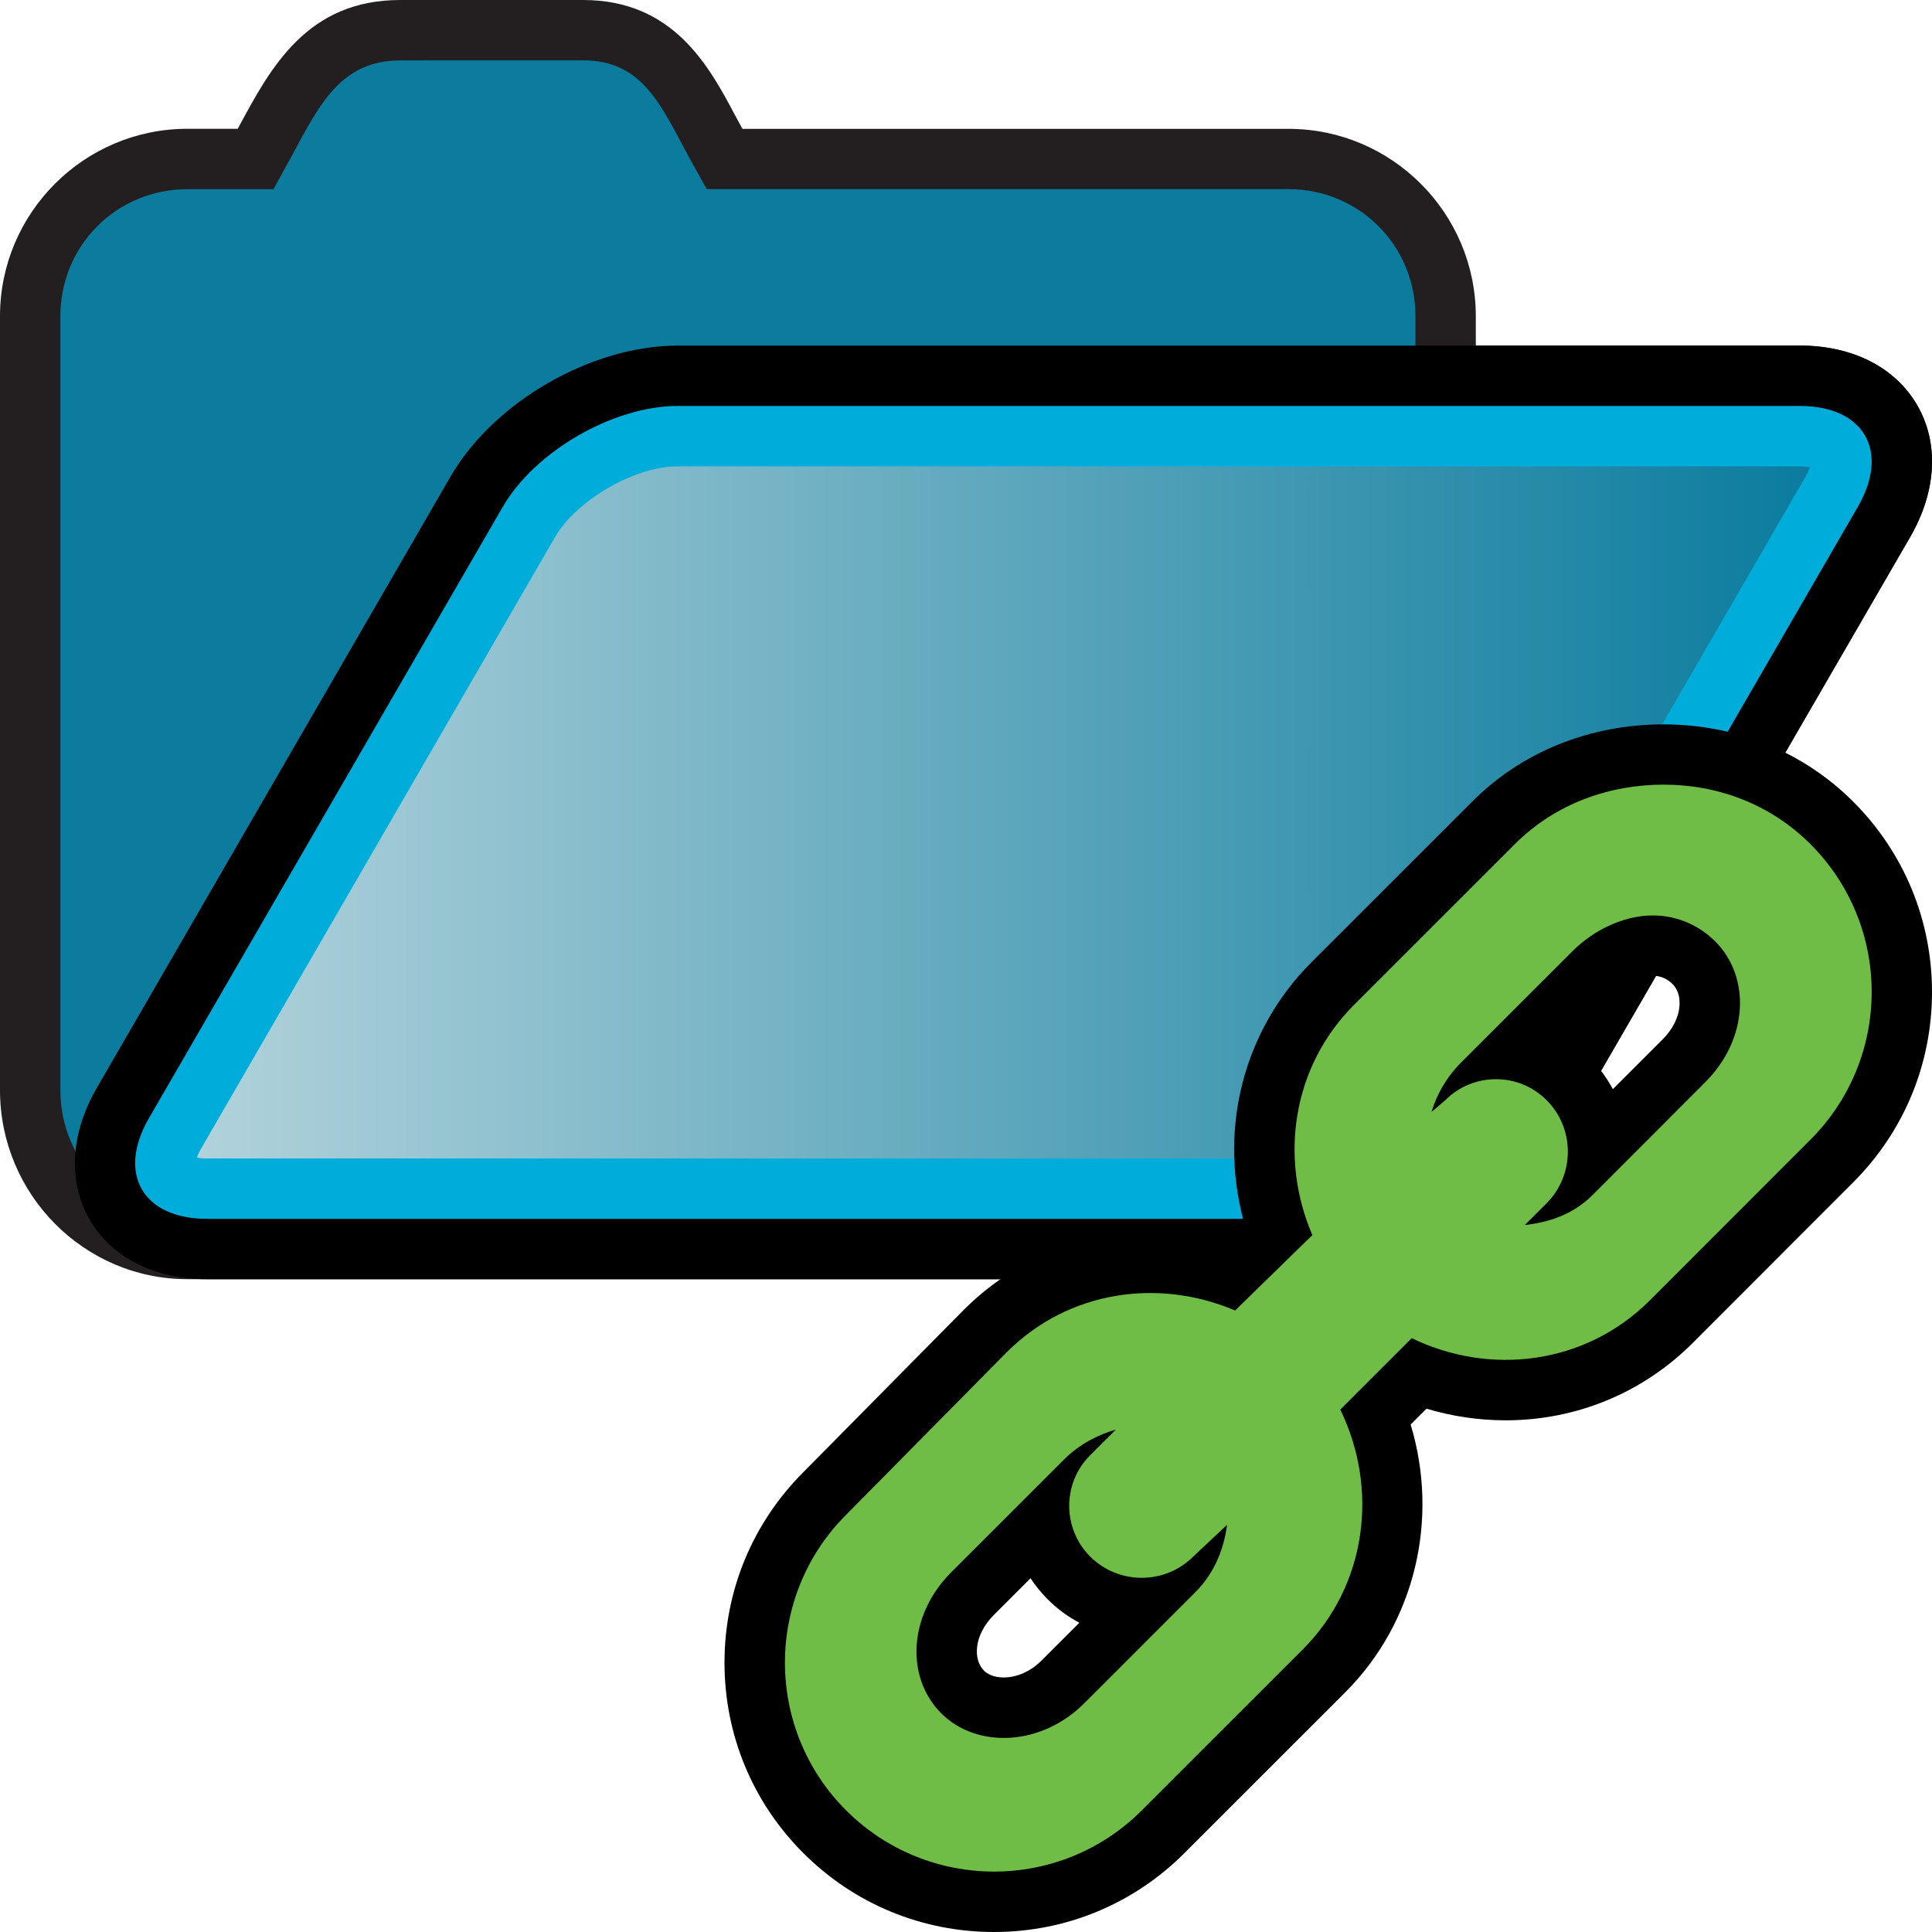 <?xml version="1.0" encoding="utf-8"?>
<!-- Generator: Adobe Illustrator 14.0.0, SVG Export Plug-In . SVG Version: 6.00 Build 43363)  -->
<!DOCTYPE svg PUBLIC "-//W3C//DTD SVG 1.1//EN" "http://www.w3.org/Graphics/SVG/1.1/DTD/svg11.dtd">
<svg version="1.1"
	 id="svg2" sodipodi:docname="paragraph_link.svg" inkscape:version="0.45.1" sodipodi:version="0.32" sodipodi:docbase="C:\Radix\dev\trunk\org.radixware\kernel\designer\src\common.resources\src\org\radixware\kernel\designer\resources\icons\ads\exploreritem" inkscape:output_extension="org.inkscape.output.svg.inkscape" xmlns:ns="http://creativecommons.org/ns#" xmlns:dc="http://purl.org/dc/elements/1.1/" xmlns:cc="http://web.resource.org/cc/" xmlns:rdf="http://www.w3.org/1999/02/22-rdf-syntax-ns#" xmlns:svg="http://www.w3.org/2000/svg" xmlns:sodipodi="http://sodipodi.sourceforge.net/DTD/sodipodi-0.dtd" xmlns:inkscape="http://www.inkscape.org/namespaces/inkscape"
	 xmlns="http://www.w3.org/2000/svg" xmlns:xlink="http://www.w3.org/1999/xlink" x="0px" y="0px" width="32px" height="32px"
	 viewBox="8 8 32 32" enable-background="new 8 8 32 32" xml:space="preserve">
<path id="path5_10_" fill="#231F20" d="M39.756,14.714c-0.363-0.629-1.072-0.991-1.947-0.991h-5.365v-0.485
	c0-1.711-1.393-3.104-3.104-3.104h-9.043l-0.119-0.219C19.748,9.104,19.158,8,17.658,8h-3.029c-1.543,0-2.146,1.121-2.668,2.09
	l-0.023,0.043h-0.834C9.393,10.133,8,11.526,8,13.237v12.819c0,1.727,1.393,3.131,3.104,3.131h0.326h17.91h0.674
	c1.428,0,3.045-0.932,3.762-2.168l5.863-10.124C40.076,16.138,40.119,15.343,39.756,14.714z"/>
<path id="rect5504_8_" fill="#0B7C9E" d="M14.629,9.001c-0.975,0-1.33,0.715-1.791,1.572l-0.309,0.561h-1.426
	C9.932,11.134,9,12.065,9,13.237v12.821c0,1.172,0.934,2.131,2.104,2.131H29.34c1.17,0,2.104-0.959,2.104-2.131V13.237
	c0-1.172-0.934-2.104-2.104-2.104h-9.635l-0.311-0.562C18.932,9.715,18.629,9,17.658,9h-0.844h-1.344L14.629,9.001L14.629,9.001z"/>
<path id="path23" d="M11.43,29.188c-0.875,0-1.586-0.361-1.947-0.99c-0.361-0.631-0.318-1.424,0.121-2.18l5.859-10.126
	c0.715-1.236,2.332-2.168,3.762-2.168h18.584c0.875,0,1.584,0.361,1.947,0.989c0.363,0.629,0.32,1.424-0.119,2.183L33.775,27.02
	c-0.717,1.236-2.334,2.168-3.762,2.168H11.43z"/>
<path id="rect5498_8_" fill="#00ACDA" d="M19.225,14.724h18.584c1.066,0,1.496,0.748,0.963,1.67L32.91,26.52
	c-0.533,0.92-1.83,1.668-2.896,1.668H11.43c-1.064,0-1.496-0.748-0.963-1.668l5.861-10.126
	C16.863,15.472,18.16,14.724,19.225,14.724z"/>
<linearGradient id="path33_2_" gradientUnits="userSpaceOnUse" x1="8.8" y1="-94.295" x2="35.519" y2="-94.295" gradientTransform="matrix(1 0 0 -1 2.46 -72.84)">
	<stop  offset="0" style="stop-color:#B1D2DB"/>
	<stop  offset="1" style="stop-color:#0B7C9E"/>
</linearGradient>
<path id="path33_1_" fill="url(#path33_2_)" d="M11.43,27.188c-0.07,0-0.129-0.006-0.17-0.014c0.014-0.039,0.037-0.092,0.072-0.152
	l5.861-10.126c0.355-0.613,1.322-1.172,2.031-1.172h18.582c0.072,0,0.129,0.008,0.172,0.016c-0.016,0.039-0.035,0.093-0.072,0.154
	l-5.861,10.124c-0.355,0.613-1.324,1.17-2.031,1.17H11.43z"/>
<path d="M24.464,40c-1.191,0-2.313-0.463-3.156-1.305C20.464,37.853,20,36.731,20,35.539c0-1.193,0.464-2.313,1.307-3.156
	l2.658-2.69c0.826-0.824,1.92-1.275,3.086-1.275c0.389,0,0.771,0.049,1.145,0.146l0.392-0.381c-0.396-1.521,0.017-3.127,1.133-4.244
	l2.663-2.662c0.82-0.824,1.948-1.279,3.172-1.279c1.199,0,2.314,0.455,3.139,1.28C39.535,22.118,40,23.239,40,24.431
	c0,1.192-0.465,2.313-1.308,3.155l-2.661,2.663c-0.826,0.824-1.925,1.276-3.095,1.276l0,0c-0.44,0-0.883-0.065-1.308-0.193
	l-0.263,0.263c0.474,1.567,0.075,3.278-1.086,4.438l-2.663,2.662C26.775,39.536,25.655,40,24.464,40L24.464,40z M24.461,34.749
	c-0.334,0.335-0.346,0.739-0.164,0.921c0.1,0.1,0.248,0.114,0.328,0.114c0.22,0,0.447-0.102,0.625-0.279l0.627-0.627
	c-0.191-0.102-0.369-0.232-0.526-0.39c-0.106-0.107-0.201-0.224-0.282-0.347L24.461,34.749z M33.98,25.233
	c0.122,0.081,0.238,0.176,0.345,0.282c0.157,0.157,0.287,0.334,0.389,0.525l0.823-0.823c0.17-0.17,0.27-0.371,0.281-0.566
	c0.006-0.102-0.009-0.245-0.116-0.353c-0.088-0.088-0.204-0.137-0.325-0.137c-0.186,0.011-0.432,0.106-0.626,0.301L33.98,25.233z"/>
<path id="path11610_6_" fill="#6FBD46" d="M35.555,20.996c-0.881,0-1.785,0.304-2.465,0.986l-2.663,2.662
	c-1.033,1.034-1.237,2.545-0.69,3.813l-1.28,1.249c-1.259-0.537-2.751-0.338-3.78,0.689l-2.662,2.694
	c-1.352,1.352-1.352,3.547,0,4.897c1.354,1.351,3.546,1.351,4.896,0l2.663-2.662c1.075-1.074,1.26-2.675,0.625-3.977l1.183-1.183
	c1.292,0.627,2.872,0.444,3.943-0.624l2.661-2.663c1.353-1.352,1.353-3.544,0-4.896C37.311,21.307,36.436,20.996,35.555,20.996z
	 M35.291,23.165c0.418-0.024,0.821,0.131,1.118,0.427c0.591,0.591,0.551,1.618-0.165,2.333l-1.872,1.874
	c-0.324,0.322-0.725,0.447-1.118,0.492l0.362-0.361c0.47-0.471,0.47-1.24,0-1.708c-0.461-0.463-1.215-0.463-1.677,0l-0.229,0.197
	c0.086-0.294,0.251-0.581,0.491-0.821l1.843-1.842C34.4,23.399,34.87,23.189,35.291,23.165z M26.483,31.678l-0.427,0.426
	c-0.463,0.461-0.461,1.214,0,1.677c0.471,0.47,1.239,0.47,1.708,0l0.56-0.525c-0.053,0.392-0.199,0.79-0.527,1.117l-1.84,1.84
	c-0.712,0.712-1.781,0.752-2.367,0.165c-0.59-0.59-0.551-1.618,0.164-2.335l1.874-1.873C25.881,31.919,26.182,31.766,26.483,31.678z
	"/>
</svg>
